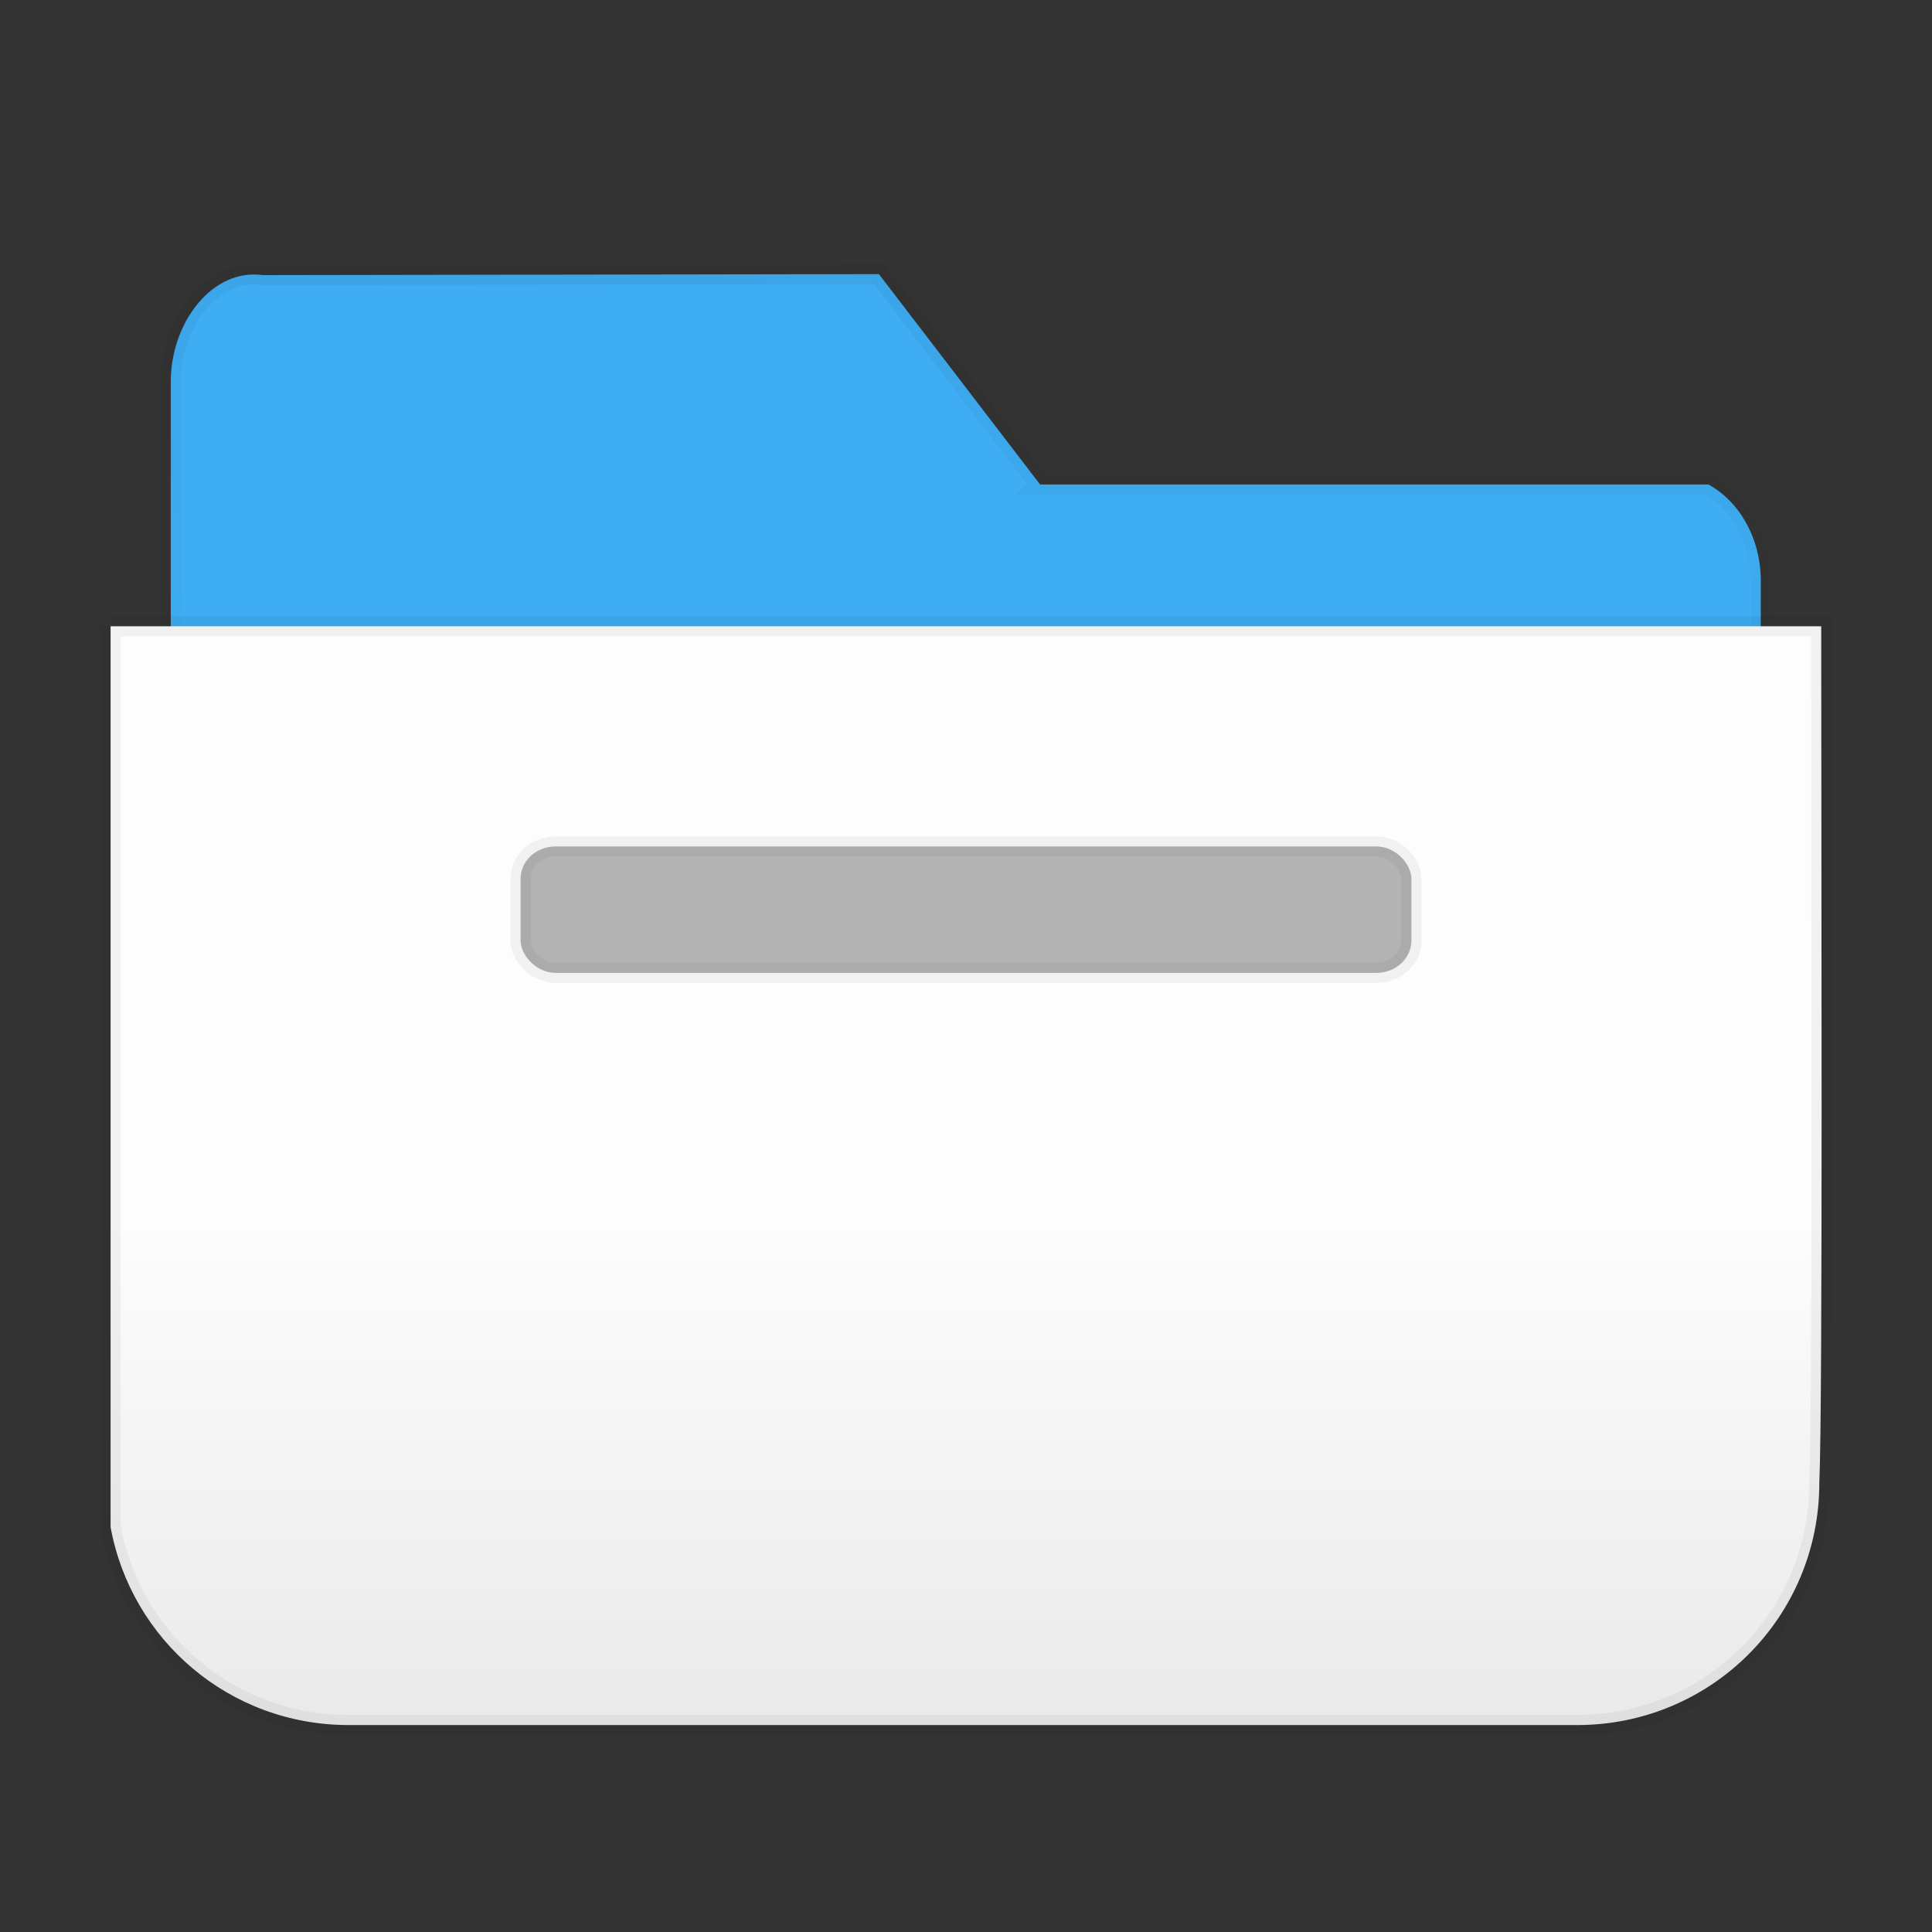 <?xml version="1.0" encoding="UTF-8" standalone="no"?>
<svg
   xmlns:dc="http://purl.org/dc/elements/1.1/"
   xmlns:cc="http://creativecommons.org/ns#"
   xmlns:rdf="http://www.w3.org/1999/02/22-rdf-syntax-ns#"
   xmlns:svg="http://www.w3.org/2000/svg"
   xmlns="http://www.w3.org/2000/svg"
   xmlns:xlink="http://www.w3.org/1999/xlink"
   xmlns:sodipodi="http://sodipodi.sourceforge.net/DTD/sodipodi-0.dtd"
   xmlns:inkscape="http://www.inkscape.org/namespaces/inkscape"
   id="svg2"
   height="96"
   width="96"
   version="1.1"
   inkscape:version="0.91 r13725"
   sodipodi:docname="system-file-manager.svg">
  <rect width="100%" height="100%" fill="#333333" stroke="none"/>
  <sodipodi:namedview
     pagecolor="#ffffff"
     bordercolor="#666666"
     borderopacity="1"
     objecttolerance="10"
     gridtolerance="10"
     guidetolerance="10"
     inkscape:pageopacity="0"
     inkscape:pageshadow="2"
     inkscape:window-width="1366"
     inkscape:window-height="716"
     id="namedview45"
     showgrid="false"
     inkscape:zoom="4"
     inkscape:cx="30.13457"
     inkscape:cy="39.186525"
     inkscape:window-x="0"
     inkscape:window-y="24"
     inkscape:window-maximized="1"
     inkscape:current-layer="svg2" />
  <defs
     id="defs4">
    <linearGradient
       inkscape:collect="always"
       id="linearGradient4193">
      <stop
         style="stop-color:#000000;stop-opacity:1;"
         offset="0"
         id="stop4195" />
      <stop
         style="stop-color:#000000;stop-opacity:0;"
         offset="1"
         id="stop4197" />
    </linearGradient>
    <linearGradient
       inkscape:collect="always"
       id="linearGradient4150">
      <stop
         style="stop-color:#fdfdfd;stop-opacity:1"
         offset="0"
         id="stop4152" />
      <stop
         style="stop-color:#eaeaea;stop-opacity:1"
         offset="1"
         id="stop4154" />
    </linearGradient>
    <linearGradient
       id="linearGradient4396"
       y2="-48"
       gradientUnits="userSpaceOnUse"
       x2="90.5"
       y1="-48"
       x1="5.5"
       gradientTransform="translate(-10.576,138.305)">
      <stop
         id="stop4400"
         style="stop-color:#3eadf3"
         offset="0" />
      <stop
         id="stop4402"
         style="stop-color:#04a2ab;stop-opacity:1"
         offset="1" />
    </linearGradient>
    <linearGradient
       inkscape:collect="always"
       xlink:href="#linearGradient4150"
       id="linearGradient4156"
       x1="50.021"
       y1="60.516"
       x2="50.021"
       y2="84.942"
       gradientUnits="userSpaceOnUse" />
    <linearGradient
       inkscape:collect="always"
       xlink:href="#linearGradient4193"
       id="linearGradient4199"
       x1="31.735"
       y1="13.922"
       x2="31.243"
       y2="36.422"
       gradientUnits="userSpaceOnUse" />
    <linearGradient
       inkscape:collect="always"
       xlink:href="#linearGradient4396"
       id="linearGradient4207"
       x1="31.735"
       y1="13.922"
       x2="31.243"
       y2="36.422"
       gradientUnits="userSpaceOnUse" />
  </defs>
  <path
     style="opacity:1;fill:url(#linearGradient4207);fill-opacity:1;stroke:url(#linearGradient4199);stroke-width:1;stroke-linecap:butt;stroke-linejoin:miter;stroke-miterlimit:4;stroke-dasharray:none;stroke-dashoffset:0;stroke-opacity:0.047"
     d="m 43.674,13.621 -30.621,0.049 c -2.513,-0.349 -4.568,2.365 -4.568,5.303 l 0,15.035 c 0.155,-0.016 0.31,-0.027 0.469,-0.027 l 34.422,0 42.998,0 c 0.382,0 0.755,0.051 1.113,0.141 l 0.006,-5.252 c 0.003,-2.117 -1.059,-3.945 -2.598,-4.795 l -33.221,-0.002 0.004,-0.004 -8.004,-10.447 z"
     id="rect4264"
     inkscape:connector-curvature="0" />
  <path
     style="fill:url(#linearGradient4156);fill-opacity:1;stroke:#000000;stroke-opacity:0.047;stroke-width:1;stroke-miterlimit:4;stroke-dasharray:none"
     d="m 5.495,31.118 0,44.767 c 1.028,5.608 5.909,9.832 11.824,9.832 l 61.049,0 c 6.668,0 12.033,-5.363 12.033,-12.031 0.178,-3.947 0.094,-31.436 0.094,-42.567 -28.333,0 -56.667,0 -85,0 z"
     id="path4304"
     inkscape:connector-curvature="0"
     sodipodi:nodetypes="ccssccc" />
  <rect
     style="opacity:1;fill:#b3b3b3;fill-opacity:1;fill-rule:evenodd;stroke:#000000;stroke-width:1;stroke-linecap:butt;stroke-linejoin:miter;stroke-miterlimit:4;stroke-dasharray:none;stroke-dashoffset:0;stroke-opacity:0.047"
     id="rect4163"
     width="44.264"
     height="6.279"
     x="25.868"
     y="42.061"
     ry="1.603"
     rx="1.732" />
</svg>
